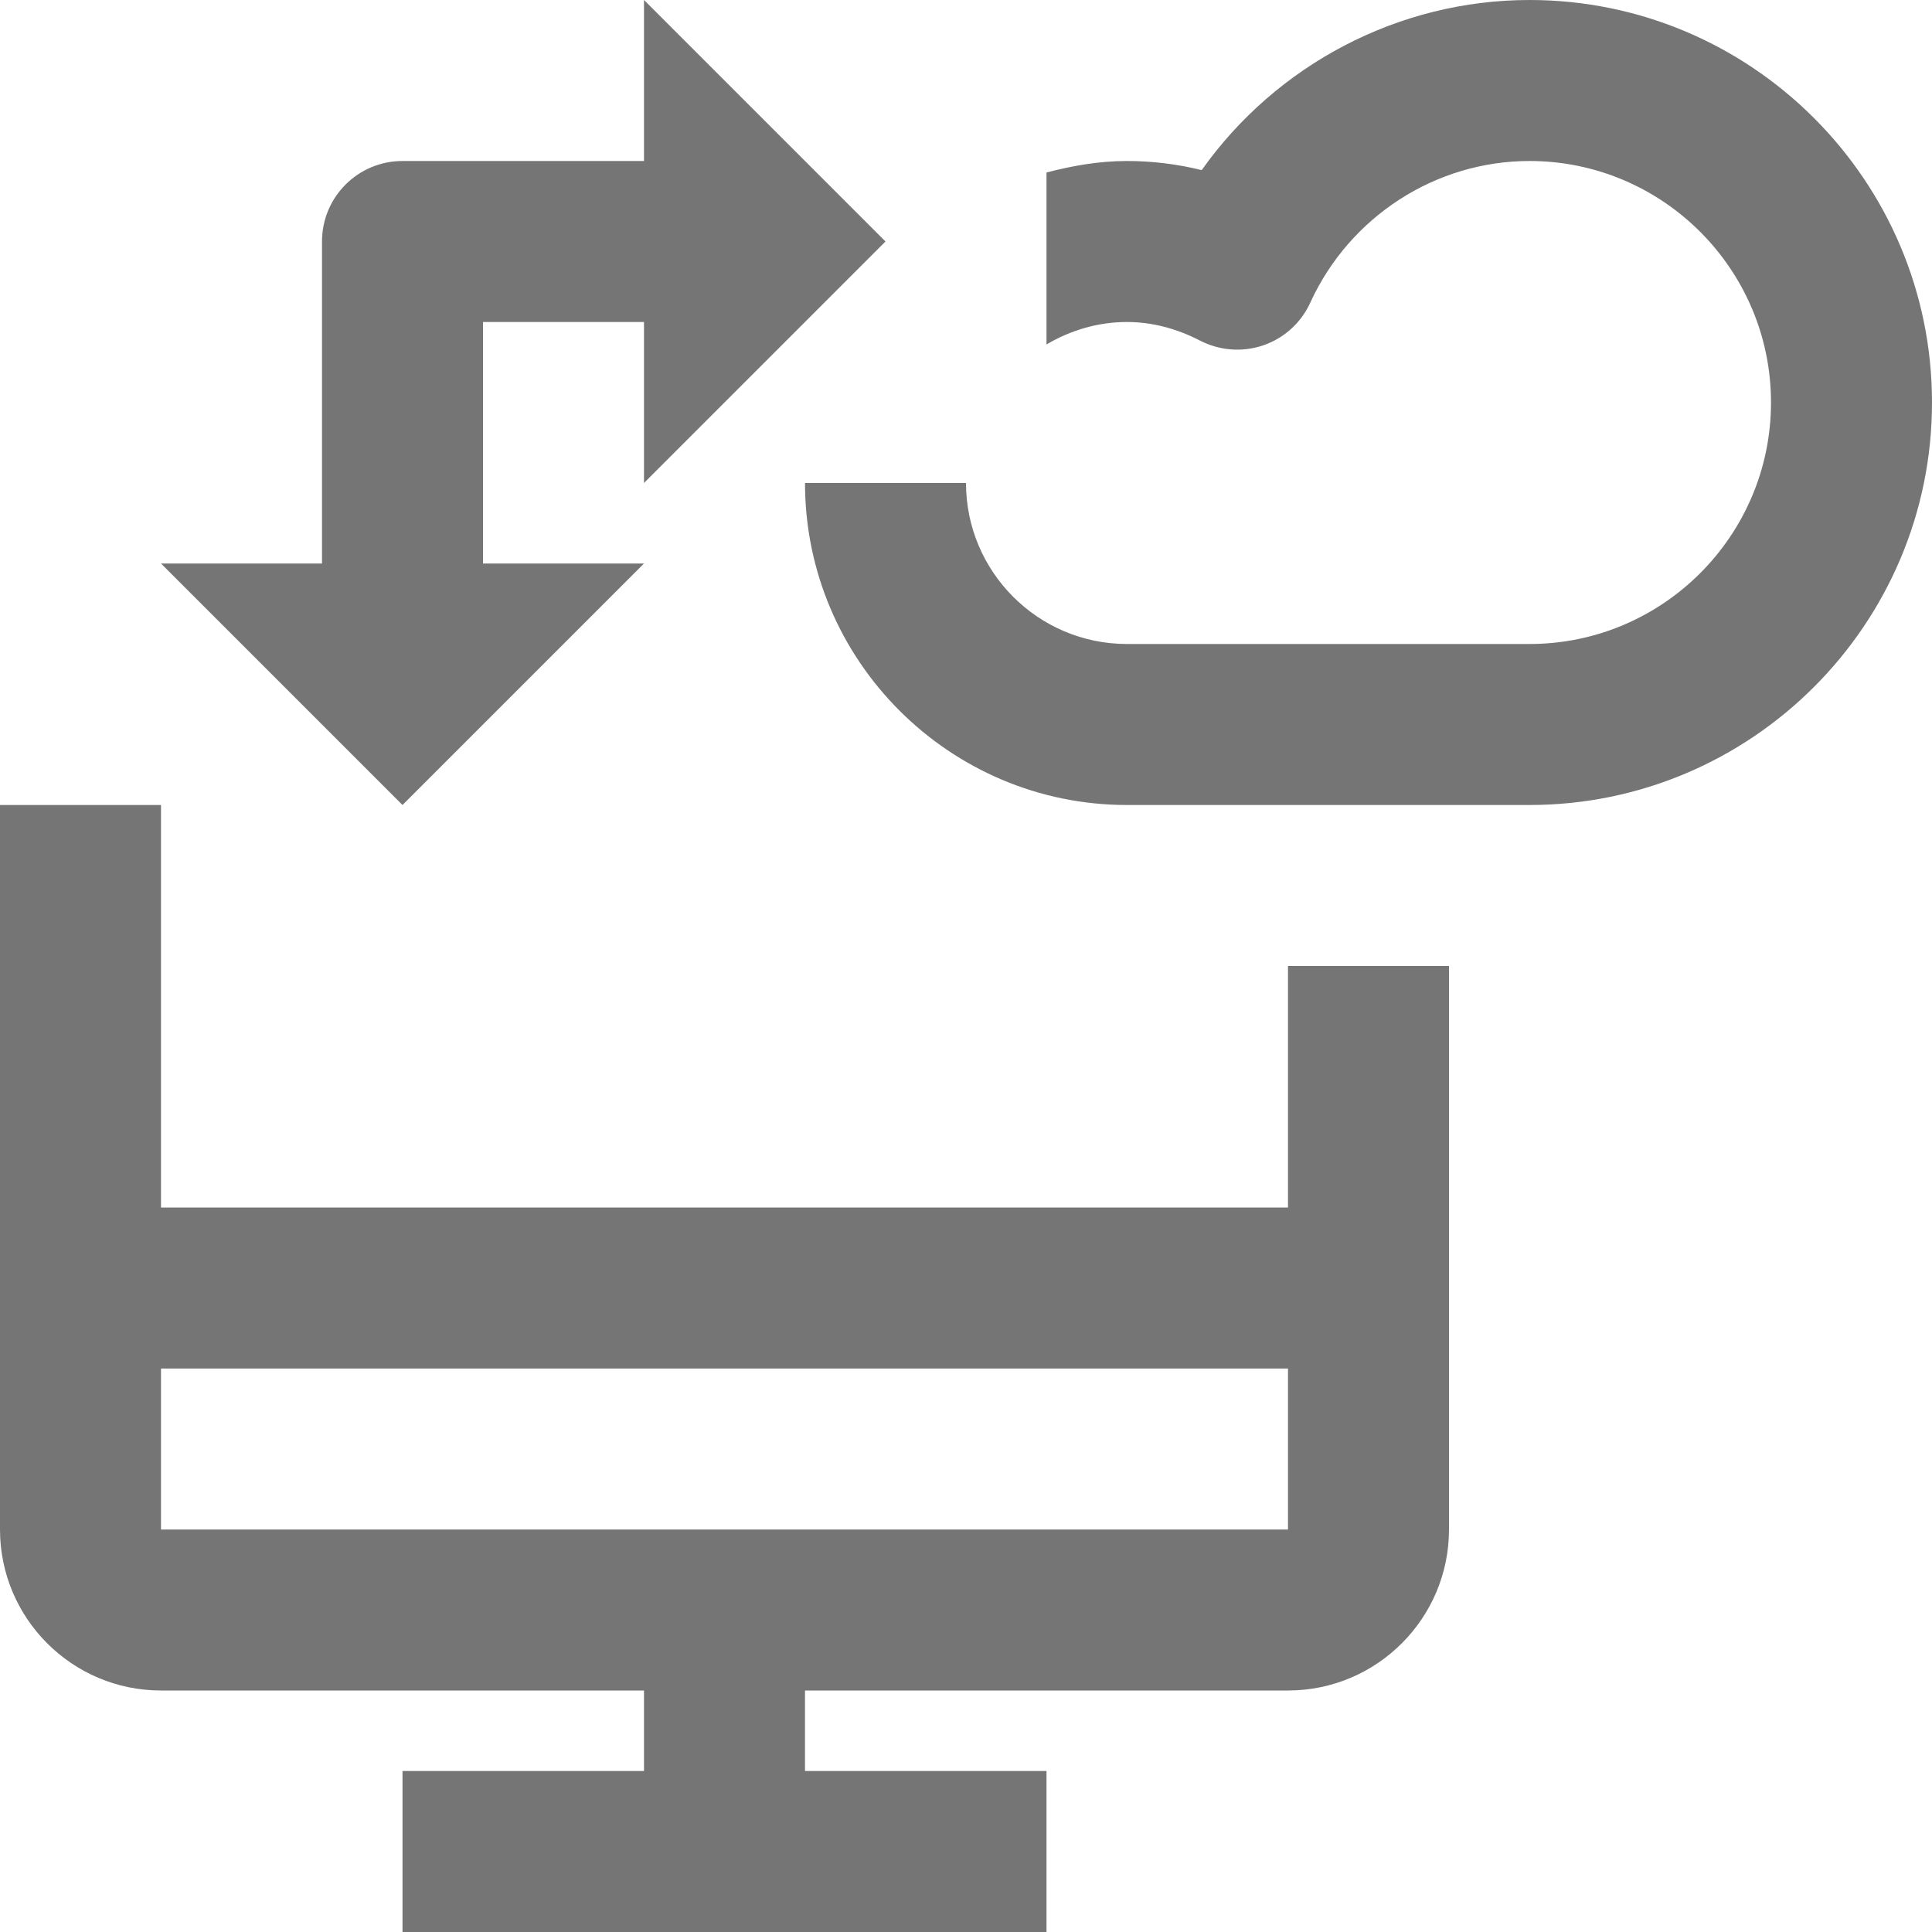 <?xml version="1.0" encoding="iso-8859-1"?>
<!-- Generator: Adobe Illustrator 16.0.0, SVG Export Plug-In . SVG Version: 6.00 Build 0)  -->
<!DOCTYPE svg PUBLIC "-//W3C//DTD SVG 1.1//EN" "http://www.w3.org/Graphics/SVG/1.1/DTD/svg11.dtd">
<svg version="1.1" xmlns="http://www.w3.org/2000/svg" xmlns:xlink="http://www.w3.org/1999/xlink" x="0px" y="0px" width="24px"
	 height="24px" viewBox="0 0 24 24" style="enable-background:new 0 0 24 24;" xml:space="preserve">
<g id="Frame_-_24px">
	<rect style="fill:none;" width="24" height="24"/>
</g>
<g id="Line_Icons">
	<g>
		<path style="fill:#757575;" d="M16,15H2v-5H0v9c0,1.103,0.896,2,2,2h6v1H5v2h8v-2h-3v-1h6c1.104,0,2-0.897,2-2v-7h-2V15z M2,19v-2
			h14v2H2z"/>
		<path style="fill:#757575;" d="M19,0c-1.631,0-3.146,0.807-4.072,2.113C14.623,2.038,14.313,2,14,2c-0.348,0-0.679,0.059-1,0.143
			v2.136C13.295,4.105,13.635,4,14,4c0.305,0,0.611,0.078,0.909,0.232c0.244,0.125,0.528,0.146,0.786,0.057s0.469-0.281,0.582-0.53
			C16.766,2.69,17.834,2,19,2c1.654,0,3,1.346,3,3s-1.346,3-3,3h-5c-1.104,0-2-0.897-2-2h-2c0,2.205,1.795,4,4,4h5
			c2.757,0,5-2.243,5-5S21.757,0,19,0z"/>
		<path style="fill:#757575;" d="M5,10l3-3H6V4h2v2l3-3L8,0v2H5C4.447,2,4,2.447,4,3v4H2L5,10z"/>
	</g>
</g>
</svg>
